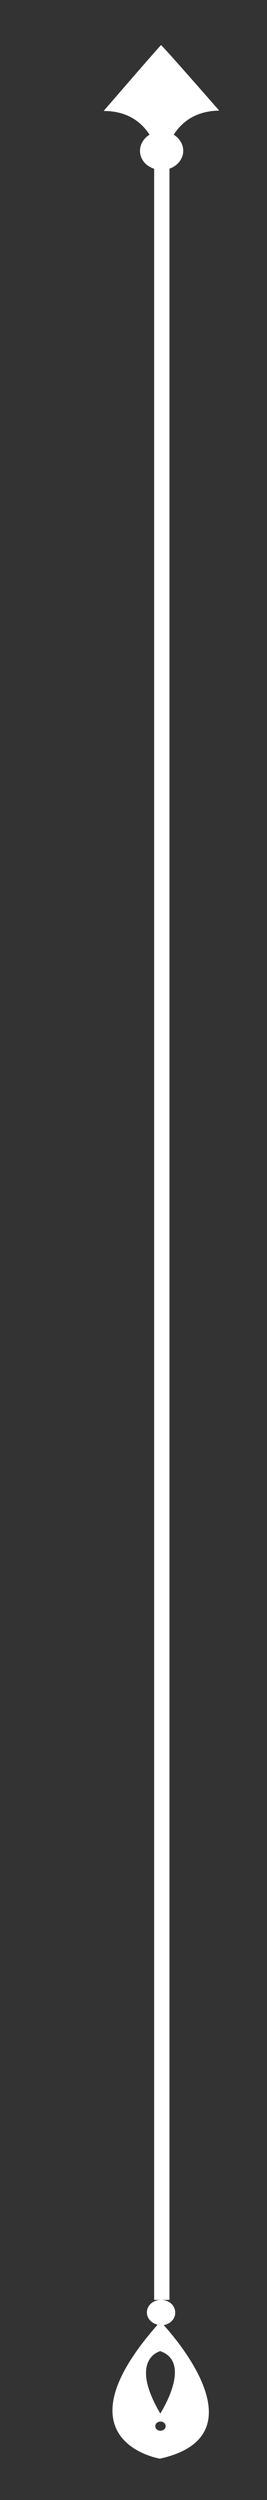 <?xml version="1.0" encoding="UTF-8"?>
<svg id="Calque_1" data-name="Calque 1" xmlns="http://www.w3.org/2000/svg" viewBox="0 0 6.98 65.33">
  <rect x="0" y="0" width="6.98" height="65.33" fill="#333333" stroke="none"/>
  <defs>
    <style>
      .cls-1 {
        fill: #fff;
        stroke-width: 0px;
      }
    </style>
  </defs>
  <path class="cls-1" d="m4.42,4.41c.22-.07.37-.26.37-.47,0-.17-.1-.33-.25-.42.22-.34.58-.62,1.19-.63h0s-1.51-1.73-1.52-1.71c0-.02-1.5,1.72-1.5,1.72.61,0,.98.28,1.2.62-.15.09-.25.25-.25.42,0,.22.15.4.37.47v55.69h.4V4.41Z"/>
  <path class="cls-1" d="m4.58,60.43c0-.18-.16-.33-.37-.33-.21,0-.37.15-.37.33,0,.15.12.28.28.32-2.69,3.05.06,3.5.06,3.5,2.57-.57.55-2.99.1-3.49.17-.03.3-.16.3-.32Zm-.39,3.09c-.07,0-.13-.05-.13-.12,0-.07.06-.12.14-.12.07,0,.13.05.13.12,0,.07-.06.12-.14.12Zm0-.45c-.84-1.43,0-1.63,0-1.63.86.3,0,1.63,0,1.63Z"/>
</svg>